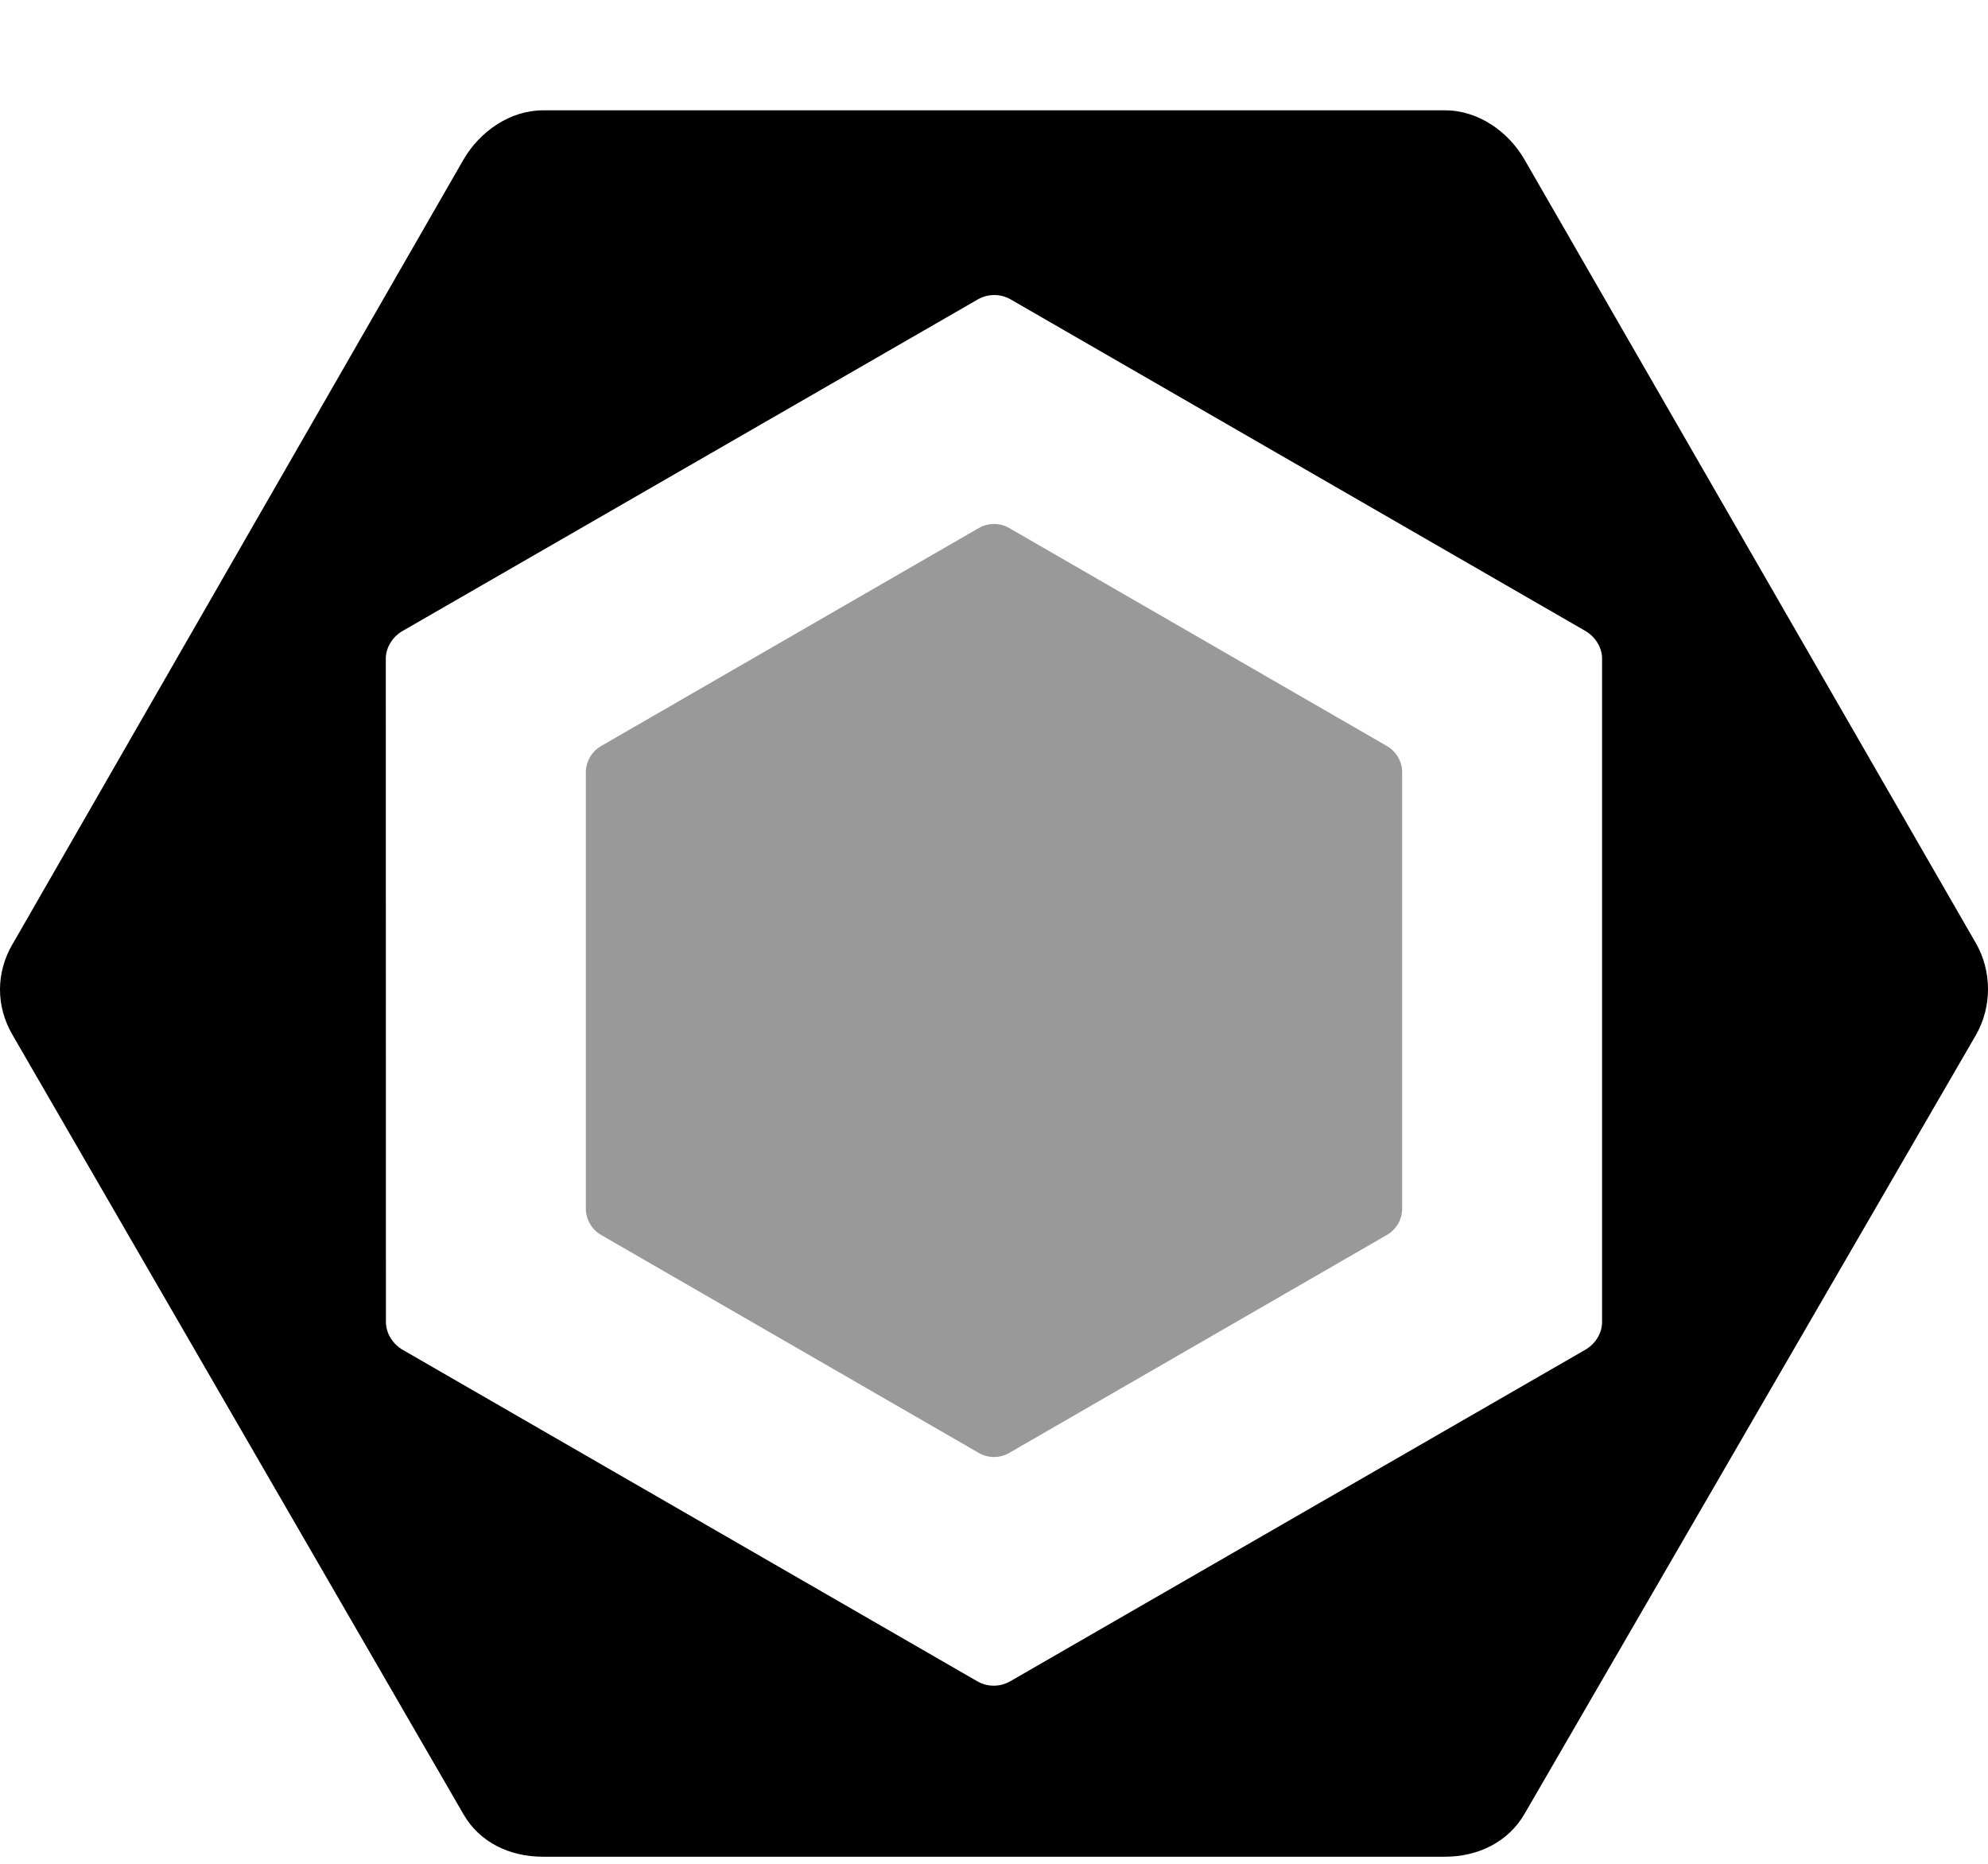 <svg fill="none" height="15" viewBox="0 0 16 15" width="16" xmlns="http://www.w3.org/2000/svg"><g fill="#000"><path d="m11.162 6.004-3.039-1.754c-.076-.044-.17-.044-.246 0l-3.039 1.754c-.076.044-.123.125-.123.213v3.509c0 .088.047.169.123.213l3.039 1.754c.076.044.17.044.246 0l3.039-1.754c.076-.044.123-.125.123-.213v-3.509c-0-.088-.047-.169-.123-.213z" opacity=".4"/><path d="m.099 7.602 3.631-6.317c.132-.228.376-.397.639-.397h7.262c.264 0 .507.168.639.397l3.631 6.303c.132.228.132.517 0 .745l-3.631 6.265c-.132.228-.376.345-.639.345h-7.262c-.264 0-.507-.113-.639-.342l-3.631-6.275c-.132-.228-.132-.496-0-.725zm3.007 3.037c0 .093.056.179.136.225l4.625 2.668c.08.046.181.046.262 0l4.628-2.668c.081-.046.137-.132.137-.225v-5.337c0-.093-.056-.179-.136-.225l-4.625-2.668c-.08-.046-.181-.046-.262 0l-4.629 2.668c-.081.046-.137.132-.137.225z"/></g></svg>